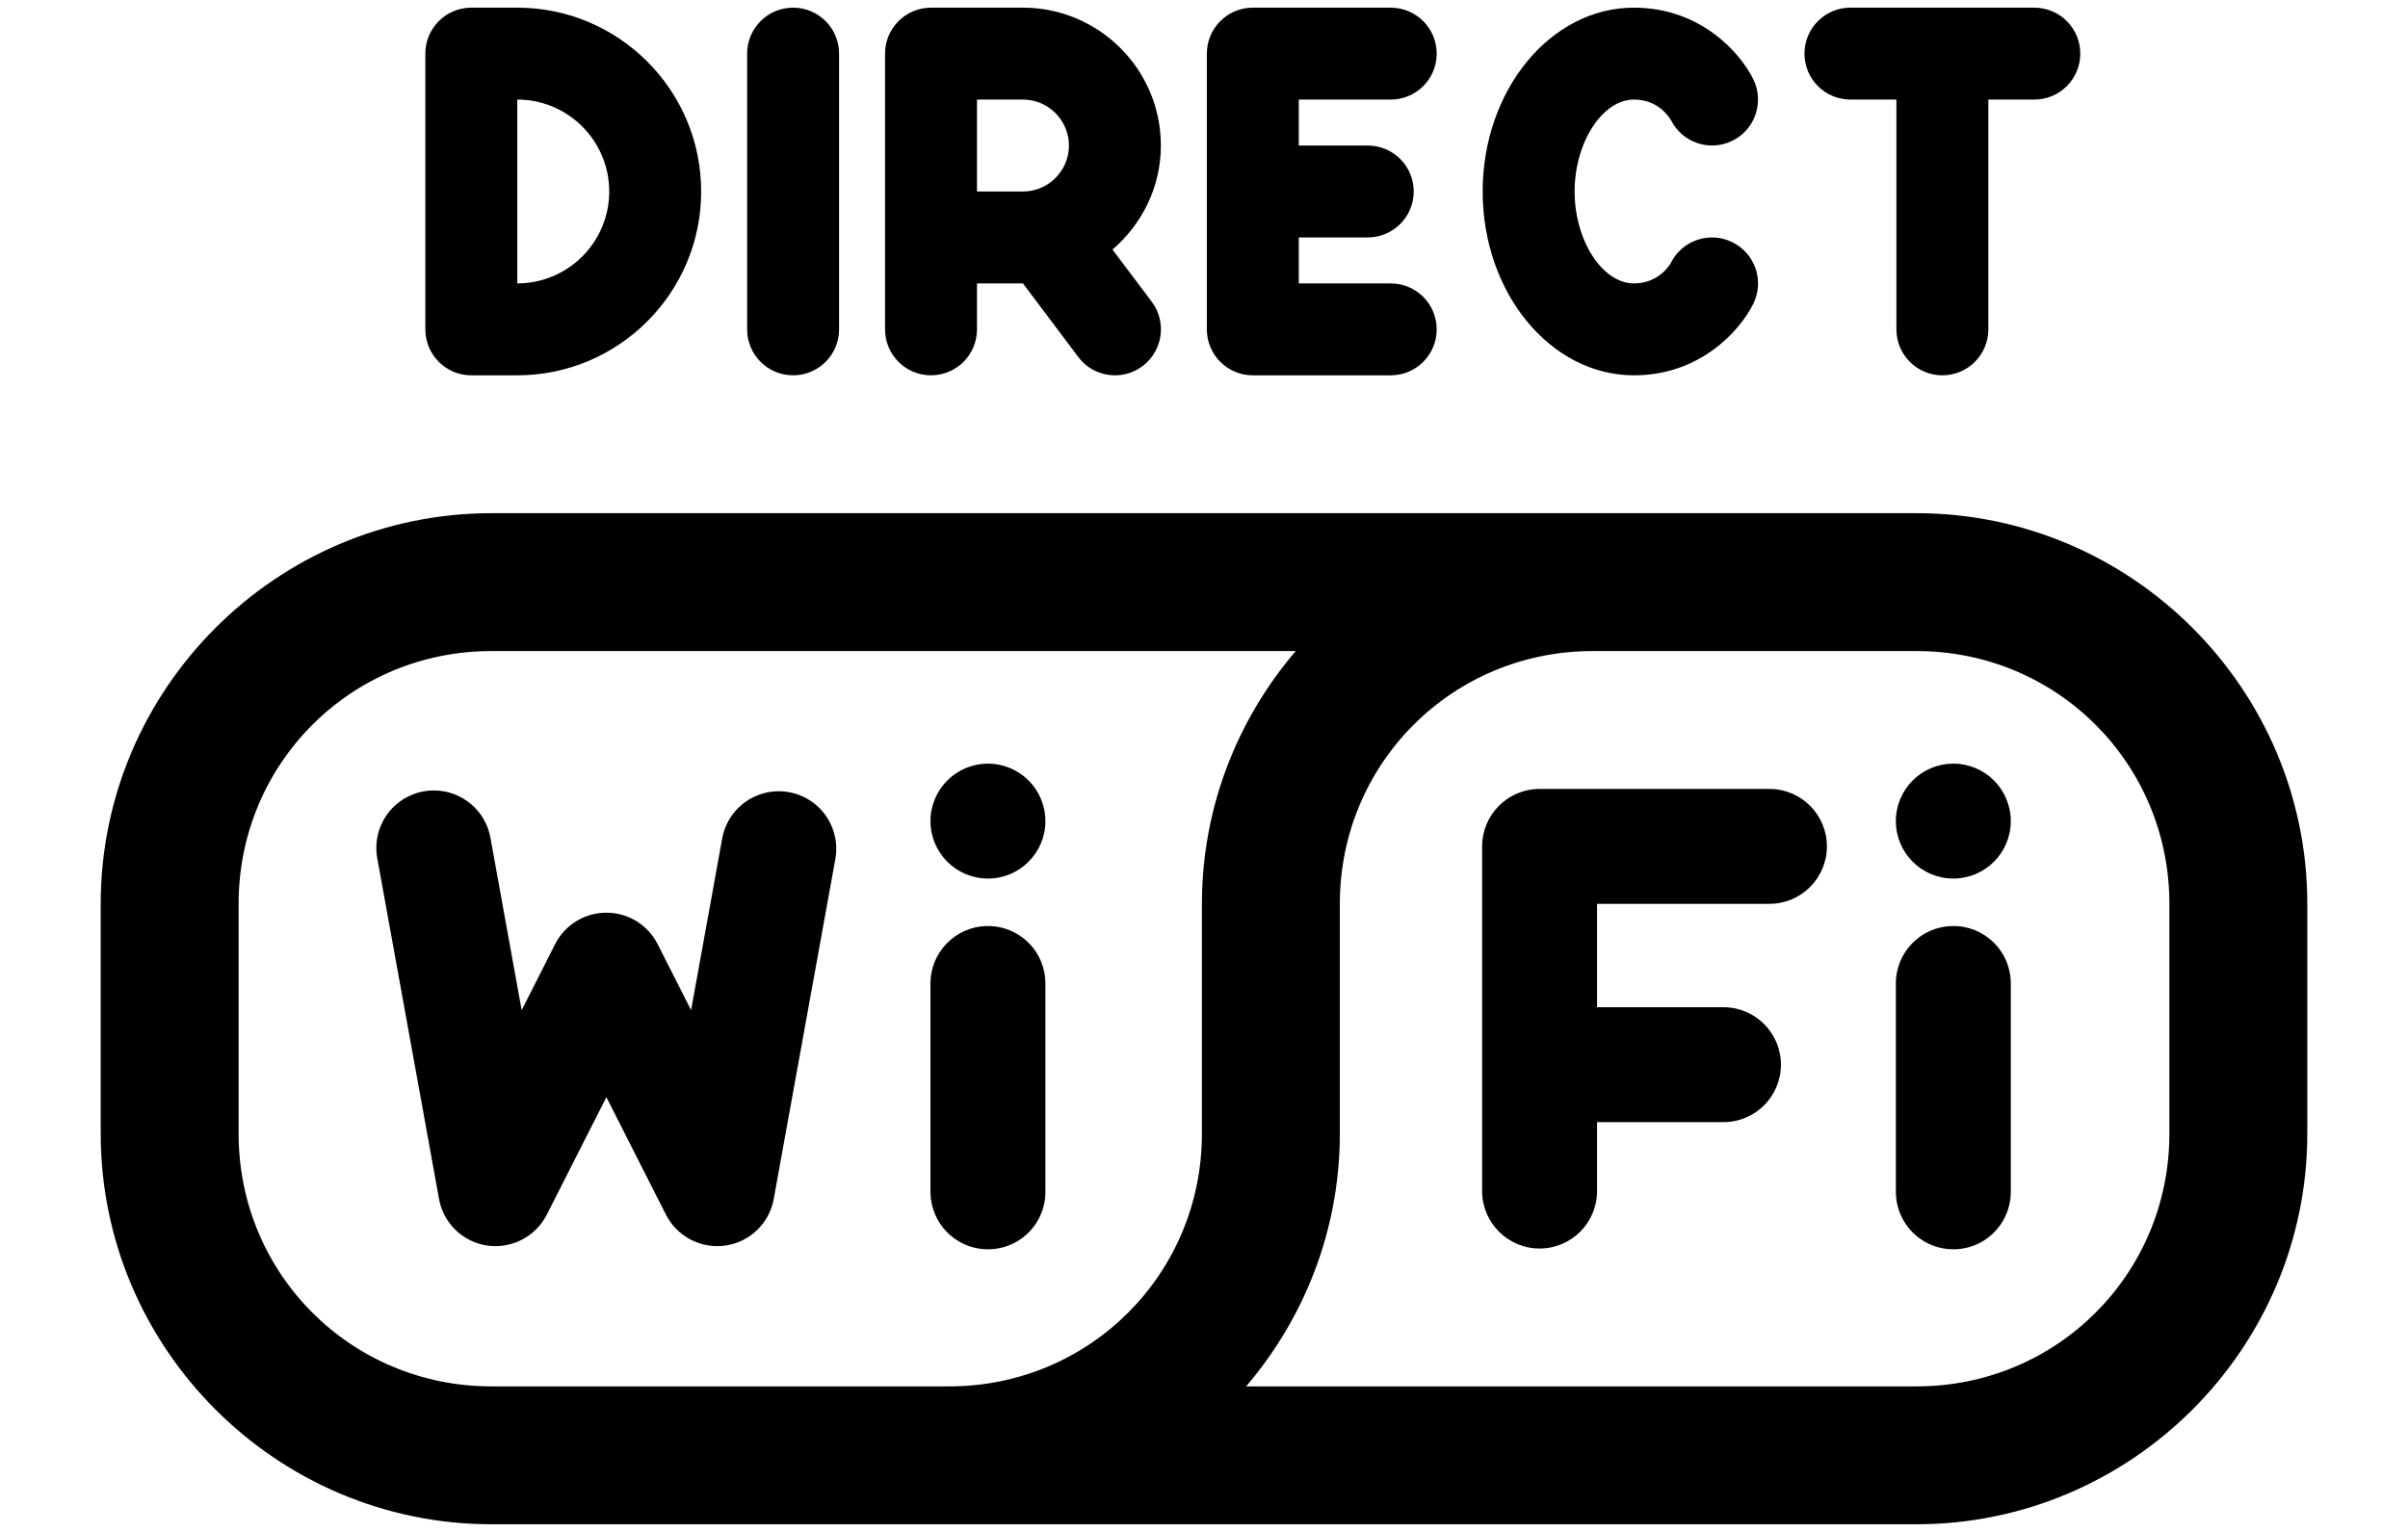 <svg width="22" height="14" viewBox="0 0 22 14" fill="none" xmlns="http://www.w3.org/2000/svg">
<path d="M4.306 0.07C4.074 0.07 3.886 0.258 3.886 0.49V3.01C3.886 3.242 4.074 3.43 4.306 3.43H4.726C5.652 3.43 6.406 2.677 6.406 1.75C6.406 0.823 5.653 0.07 4.726 0.07H4.306ZM7.246 0.07C7.014 0.07 6.826 0.258 6.826 0.49V3.01C6.826 3.242 7.014 3.43 7.246 3.43C7.478 3.43 7.666 3.242 7.666 3.01V0.49C7.666 0.258 7.478 0.07 7.246 0.07ZM8.506 0.07C8.448 0.07 8.393 0.082 8.343 0.103C8.192 0.167 8.086 0.316 8.086 0.49V3.01C8.086 3.242 8.274 3.43 8.506 3.43C8.738 3.43 8.926 3.242 8.926 3.01V2.59H9.346L9.851 3.262C9.933 3.372 10.059 3.43 10.187 3.43C10.274 3.43 10.363 3.403 10.438 3.346C10.624 3.207 10.662 2.944 10.523 2.758L10.164 2.281C10.433 2.049 10.606 1.711 10.606 1.33C10.606 0.635 10.041 0.07 9.346 0.07H8.506ZM11.446 0.07C11.214 0.07 11.026 0.258 11.026 0.49V3.01C11.026 3.242 11.214 3.43 11.446 3.43H12.706C12.938 3.43 13.126 3.242 13.126 3.01C13.126 2.778 12.938 2.59 12.706 2.59H11.866V2.17H12.496C12.728 2.17 12.916 1.982 12.916 1.75C12.916 1.518 12.728 1.33 12.496 1.33H11.866V0.91H12.706C12.938 0.91 13.126 0.722 13.126 0.49C13.126 0.258 12.938 0.07 12.706 0.07H11.446ZM14.928 0.07C14.166 0.07 13.546 0.823 13.546 1.75C13.546 2.677 14.166 3.43 14.928 3.43C15.536 3.43 15.9 3.018 16.019 2.775C16.121 2.566 16.035 2.315 15.826 2.213C15.618 2.111 15.366 2.197 15.264 2.405C15.263 2.407 15.163 2.59 14.928 2.59C14.639 2.59 14.386 2.197 14.386 1.75C14.386 1.303 14.639 0.91 14.928 0.91C15.149 0.91 15.248 1.067 15.268 1.101C15.372 1.304 15.62 1.388 15.826 1.287C16.034 1.186 16.121 0.934 16.019 0.725C15.9 0.482 15.536 0.07 14.928 0.07ZM16.906 0.07C16.674 0.07 16.486 0.258 16.486 0.49C16.486 0.722 16.674 0.91 16.906 0.91H17.326V3.01C17.326 3.242 17.514 3.43 17.746 3.43C17.978 3.43 18.166 3.242 18.166 3.01V0.91H18.586C18.818 0.91 19.006 0.722 19.006 0.49C19.006 0.258 18.818 0.07 18.586 0.07H16.906ZM4.726 0.91C5.19 0.91 5.566 1.287 5.566 1.75C5.566 2.213 5.19 2.59 4.726 2.59V0.91ZM8.926 0.91H9.346C9.578 0.91 9.766 1.099 9.766 1.33C9.766 1.561 9.578 1.75 9.346 1.75H8.926V0.91ZM4.49 4.69C2.526 4.69 0.92 6.296 0.92 8.26V10.36C0.92 12.324 2.526 13.93 4.49 13.93H6.967H8.671H17.51C19.474 13.93 21.08 12.324 21.08 10.36V8.26C21.08 6.296 19.474 4.69 17.51 4.69H15.454H14.551H4.49ZM4.49 5.95H11.838C11.305 6.574 10.981 7.38 10.981 8.26V10.36C10.981 11.643 9.954 12.67 8.671 12.67H6.967H4.49C3.207 12.67 2.18 11.643 2.18 10.36V8.26C2.18 6.977 3.207 5.95 4.49 5.95ZM14.551 5.95H15.454H17.51C18.793 5.95 19.82 6.977 19.82 8.26V10.36C19.82 11.643 18.793 12.67 17.51 12.67H11.385C11.917 12.046 12.241 11.24 12.241 10.36V8.26C12.241 6.977 13.268 5.95 14.551 5.95ZM9.026 6.979C8.736 6.979 8.501 7.214 8.501 7.504C8.501 7.794 8.736 8.029 9.026 8.029C9.316 8.029 9.551 7.794 9.551 7.504C9.551 7.214 9.316 6.979 9.026 6.979ZM17.846 6.979C17.556 6.979 17.321 7.214 17.321 7.504C17.321 7.794 17.556 8.029 17.846 8.029C18.136 8.029 18.371 7.794 18.371 7.504C18.371 7.214 18.136 6.979 17.846 6.979ZM14.066 7.21C13.777 7.21 13.541 7.445 13.541 7.735V10.885C13.541 11.175 13.777 11.41 14.066 11.41C14.356 11.41 14.591 11.175 14.591 10.885V10.255H15.746C16.036 10.255 16.271 10.02 16.271 9.73C16.271 9.44 16.036 9.205 15.746 9.205H14.591V8.26H16.166C16.456 8.26 16.691 8.025 16.691 7.735C16.691 7.445 16.456 7.21 16.166 7.21H14.066ZM3.967 7.224C3.809 7.223 3.66 7.293 3.559 7.414C3.459 7.535 3.418 7.695 3.448 7.85L4.011 10.957C4.051 11.179 4.228 11.35 4.451 11.383C4.674 11.415 4.893 11.302 4.995 11.102L5.54 10.027L6.085 11.102C6.187 11.302 6.406 11.415 6.629 11.383C6.852 11.35 7.029 11.179 7.069 10.957L7.632 7.85C7.665 7.665 7.598 7.477 7.454 7.355C7.311 7.234 7.114 7.199 6.938 7.262C6.761 7.325 6.632 7.478 6.598 7.663L6.314 9.232L6.008 8.628C5.919 8.452 5.738 8.341 5.54 8.341C5.342 8.341 5.161 8.452 5.072 8.628L4.766 9.232L4.482 7.663C4.44 7.411 4.222 7.225 3.967 7.224ZM9.018 8.463C8.729 8.467 8.497 8.705 8.501 8.995V10.885C8.499 11.074 8.598 11.25 8.762 11.346C8.925 11.441 9.127 11.441 9.291 11.346C9.455 11.25 9.554 11.074 9.551 10.885V8.995C9.553 8.853 9.498 8.716 9.397 8.616C9.297 8.516 9.16 8.46 9.018 8.463ZM17.838 8.463C17.549 8.467 17.317 8.705 17.321 8.995V10.885C17.319 11.074 17.418 11.25 17.582 11.346C17.745 11.441 17.948 11.441 18.111 11.346C18.274 11.25 18.374 11.074 18.371 10.885V8.995C18.373 8.853 18.318 8.716 18.217 8.616C18.117 8.516 17.98 8.46 17.838 8.463Z" fill="black"/>
</svg>
